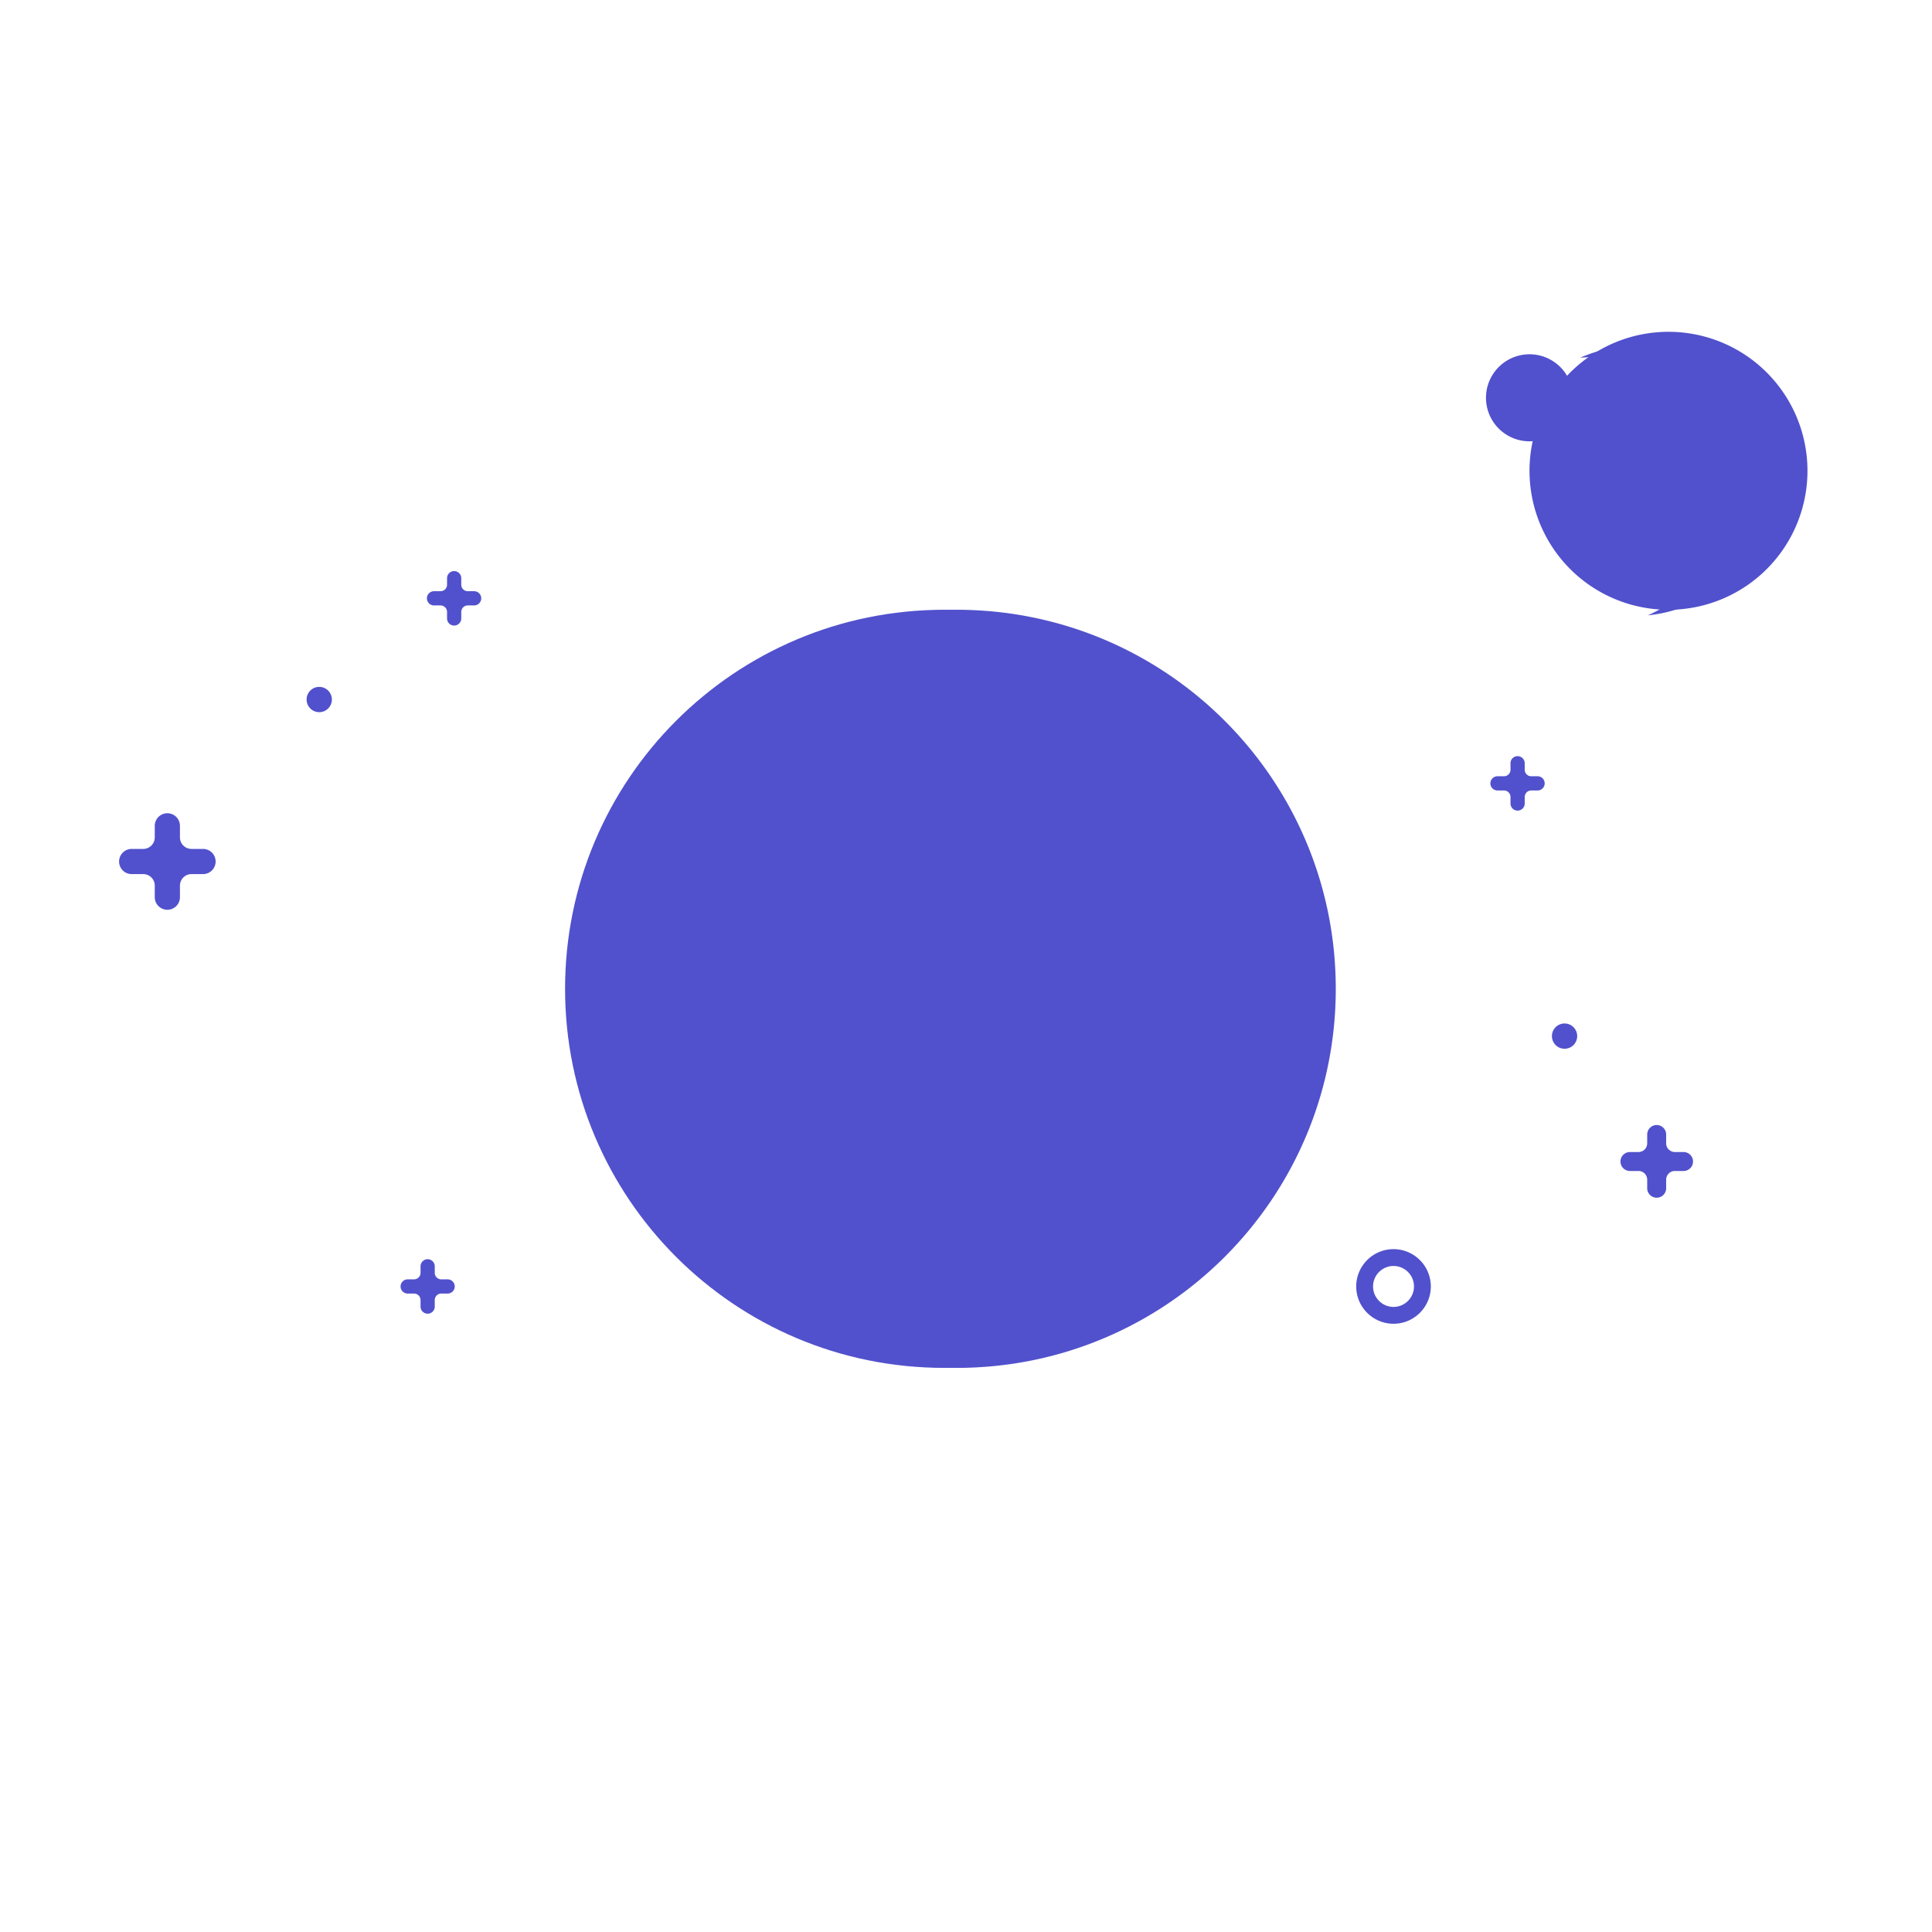 <?xml version="1.0" encoding="utf-8"?>
<!-- Uploaded to: SVG Repo, www.svgrepo.com, Generator: SVG Repo Mixer Tools -->
<svg width="250px" height="250px" viewBox="0 0 1024 1024" class="icon"  version="1.1" xmlns="http://www.w3.org/2000/svg"><path d="M251.643 440.763a10.034 10.034 0 0 1-8.157-4.17c-3.244-4.499-2.226-10.777 2.274-14.023 15.748-11.353 34.913-21.485 56.965-30.116 5.169-2.023 10.994 0.525 13.016 5.694 2.022 5.167-0.527 10.993-5.693 13.015-20.483 8.016-38.159 17.337-52.538 27.705a10.018 10.018 0 0 1-5.867 1.895z" fill="" /><path d="M833.594 841.081h20.369" fill="#5151CD" /><path d="M853.963 851.126h-20.369a10.044 10.044 0 0 1-10.045-10.045 10.044 10.044 0 0 1 10.045-10.045h20.369a10.044 10.044 0 0 1 10.045 10.045c0 5.547-4.497 10.045-10.045 10.045z" fill="" /><path d="M760.487 841.081h39.623" fill="#5151CD" /><path d="M800.11 851.126h-39.622a10.044 10.044 0 0 1-10.045-10.045 10.044 10.044 0 0 1 10.045-10.045h39.622a10.044 10.044 0 0 1 10.045 10.045c0 5.547-4.498 10.045-10.045 10.045z" fill="" /><path d="M369.288 841.081h351.019" fill="#5151CD" /><path d="M720.306 851.126H369.288a10.044 10.044 0 0 1-10.045-10.045 10.044 10.044 0 0 1 10.045-10.045h351.019a10.044 10.044 0 0 1 10.045 10.045c0 5.547-4.498 10.045-10.045 10.045z" fill="" /><path d="M311.542 841.081h20.649" fill="#5151CD" /><path d="M332.19 851.126h-20.649a10.044 10.044 0 0 1-10.045-10.045 10.044 10.044 0 0 1 10.045-10.045h20.649a10.044 10.044 0 0 1 10.045 10.045c0 5.547-4.498 10.045-10.045 10.045z" fill="" /><path d="M169.202 370.765m-6.697 0a6.697 6.697 0 1 0 13.394 0 6.697 6.697 0 1 0-13.394 0Z" fill="#5151CD" /><path d="M835.948 549.164a6.696 6.696 0 1 1-13.394 0 6.696 6.696 0 0 1 6.697-6.697 6.699 6.699 0 0 1 6.697 6.697z" fill="#5151CD" /><path d="M738.596 701.62c-10.904 0-19.774-8.87-19.774-19.772 0-10.904 8.87-19.776 19.774-19.776 10.902 0 19.772 8.872 19.772 19.776 0 10.902-8.87 19.772-19.772 19.772z m0-30.619c-5.979 0-10.845 4.866-10.845 10.847 0 5.979 4.866 10.843 10.845 10.843 5.979 0 10.843-4.863 10.843-10.843 0-5.982-4.863-10.847-10.843-10.847zM247.933 313.354a3.449 3.449 0 0 1-3.453-3.448v-3.454a3.766 3.766 0 1 0-7.532 0v3.454a3.449 3.449 0 0 1-3.453 3.448h-3.454a3.766 3.766 0 0 0 0 7.534h3.454a3.45 3.45 0 0 1 3.453 3.454v3.454a3.766 3.766 0 0 0 7.532 0v-3.454a3.45 3.45 0 0 1 3.453-3.454h3.45a3.768 3.768 0 0 0 0-7.534h-3.45zM811.583 411.434a3.449 3.449 0 0 1-3.453-3.448v-3.454a3.766 3.766 0 1 0-7.532 0v3.454a3.45 3.45 0 0 1-3.453 3.448h-3.453a3.766 3.766 0 0 0 0 7.534h3.453a3.45 3.45 0 0 1 3.453 3.454v3.454a3.766 3.766 0 0 0 7.532 0v-3.454a3.452 3.452 0 0 1 3.453-3.454h3.45a3.768 3.768 0 0 0 0-7.534h-3.45zM233.883 678.081a3.45 3.45 0 0 1-3.454-3.454v-3.453a3.766 3.766 0 1 0-7.532 0v3.453a3.453 3.453 0 0 1-3.454 3.454h-3.45a3.768 3.768 0 0 0 0 7.534h3.45a3.45 3.45 0 0 1 3.454 3.448v3.454a3.766 3.766 0 1 0 7.532 0v-3.454a3.45 3.45 0 0 1 3.454-3.448h3.454a3.768 3.768 0 0 0 0-7.534h-3.454z" fill="#5151CD" /><path d="M887.704 610.599a4.607 4.607 0 0 1-4.604-4.609v-4.604a5.025 5.025 0 1 0-10.049 0v4.604a4.61 4.61 0 0 1-4.609 4.609h-4.604a5.025 5.025 0 0 0 0 10.049h4.604a4.606 4.606 0 0 1 4.609 4.604v4.609a5.025 5.025 0 0 0 10.049 0v-4.609a4.604 4.604 0 0 1 4.604-4.604h4.609a5.026 5.026 0 0 0 5.024-5.027 5.022 5.022 0 0 0-5.024-5.022h-4.609z" fill="#5151CD" /><path d="M101.493 449.945a6.115 6.115 0 0 1-6.117-6.117v-6.117a6.676 6.676 0 0 0-6.673-6.675 6.679 6.679 0 0 0-6.675 6.675v6.117a6.113 6.113 0 0 1-6.115 6.117h-6.117a6.672 6.672 0 0 0-6.673 6.675 6.668 6.668 0 0 0 6.673 6.671h6.117a6.113 6.113 0 0 1 6.115 6.117v6.122a6.672 6.672 0 0 0 6.675 6.667 6.669 6.669 0 0 0 6.673-6.667v-6.122c0-3.379 2.736-6.117 6.117-6.117h6.115a6.669 6.669 0 0 0 6.675-6.671 6.673 6.673 0 0 0-6.675-6.675h-6.115z" fill="#5151CD" /><path d="M701.289 524.098c0 110.955-89.949 200.904-200.906 200.904-110.958 0-200.883-89.949-200.883-200.904 0-110.955 89.925-200.904 200.883-200.904 110.956 0 200.906 89.949 200.906 200.904z" fill="#5151CD" /><path d="M507.081 323.195a201.785 201.785 0 0 0-37.226 3.458c87.978 21.377 153.305 100.661 153.305 195.214 0 98.238-70.513 179.99-163.681 197.447a201.272 201.272 0 0 0 47.604 5.69c110.955 0 200.904-89.949 200.904-200.904-0.001-110.955-89.95-200.905-200.905-200.905zM436.018 485.034c0 14.175-11.494 25.671-25.673 25.671s-25.668-11.497-25.668-25.671c0-14.179 11.489-25.671 25.668-25.671 14.179 0 25.673 11.492 25.673 25.671z" fill="#5151CD" /><path d="M615.719 424.763m-29.393 0a29.393 29.393 0 1 0 58.785 0 29.393 29.393 0 1 0-58.785 0Z" fill="#5151CD" /><path d="M540.801 595.156c0 8.144-6.601 14.745-14.745 14.745s-14.745-6.601-14.745-14.745c0-8.14 6.601-14.741 14.745-14.741 8.144 0.001 14.745 6.601 14.745 14.741z" fill="#5151CD" /><path d="M583.732 377.65m-8.563 0a8.563 8.563 0 1 0 17.126 0 8.563 8.563 0 1 0-17.126 0Z" fill="#5151CD" /><path d="M601.974 635.712m-9.679 0a9.679 9.679 0 1 0 19.358 0 9.679 9.679 0 1 0-19.358 0Z" fill="#5151CD" /><path d="M564.375 663.615m-4.657 0a4.657 4.657 0 1 0 9.313 0 4.657 4.657 0 1 0-9.313 0Z" fill="#5151CD" /><path d="M477.482 740.999c-119.589 0-216.881-97.302-216.881-216.901s97.293-216.901 216.881-216.901c119.601 0 216.905 97.302 216.905 216.901S597.083 740.999 477.482 740.999z m0-413.711c-108.51 0-196.791 88.288-196.791 196.81s88.28 196.81 196.791 196.81c108.525 0 196.814-88.288 196.814-196.81S586.006 327.288 477.482 327.288z" fill="" /><path d="M483.269 640.386c-75.169 0-146-13.784-199.444-38.814-55.87-26.166-86.639-61.862-86.639-100.515 0-9.466 1.884-18.902 5.6-28.053 2.087-5.145 7.943-7.615 13.086-5.53 5.14 2.089 7.616 7.946 5.528 13.086-2.736 6.74-4.123 13.636-4.123 20.498 0 64.634 121.809 119.239 265.992 119.239 110.459 0 210.874-31.779 249.869-79.078 3.525-4.282 9.86-4.894 14.139-1.361 4.282 3.527 4.89 9.86 1.361 14.139-43.263 52.48-147.428 86.389-265.369 86.389z" fill="" /><path d="M740.88 557.652a9.993 9.993 0 0 1-6.383-2.296c-4.282-3.529-4.89-9.86-1.361-14.139 10.712-12.995 16.145-26.506 16.145-40.161 0-37.471-41.284-73.451-110.434-96.249-5.269-1.735-8.132-7.416-6.394-12.685 1.735-5.269 7.414-8.132 12.685-6.394 78.951 26.026 124.233 68.063 124.233 115.328 0 18.442-6.976 36.253-20.736 52.94a10.017 10.017 0 0 1-7.755 3.655z" fill="" /><path d="M884.334 249.529m-73.664 0a73.664 73.664 0 1 0 147.329 0 73.664 73.664 0 1 0-147.329 0Z" fill="#5151CD" /><path d="M810.671 210.839m-23.066 0a23.066 23.066 0 1 0 46.132 0 23.066 23.066 0 1 0-46.132 0Z" fill="#5151CD" /><path d="M883.873 263.207m-13.734 0a13.734 13.734 0 1 0 27.469 0 13.734 13.734 0 1 0-27.469 0Z" fill="#5151CD" /><path d="M848.43 185.775a72.445 72.445 0 0 0-10.939 3.854c34.286-3.313 66.894 18.591 75.952 52.977 9.053 34.391-8.539 69.51-40.011 83.514a71.981 71.981 0 0 0 11.418-2.031c38.195-10.059 61.001-49.171 50.945-87.368-10.058-38.193-49.17-61.004-87.365-50.945z" fill="#5151CD" /><path d="M862.012 332.076c-44.286 0-80.314-36.028-80.314-80.314s36.028-80.314 80.314-80.314 80.314 36.028 80.314 80.314-36.028 80.314-80.314 80.314z m0-140.537c-33.207 0-60.223 27.016-60.223 60.223s27.016 60.223 60.223 60.223 60.223-27.016 60.223-60.223-27.016-60.223-60.223-60.223z" fill="" /></svg>